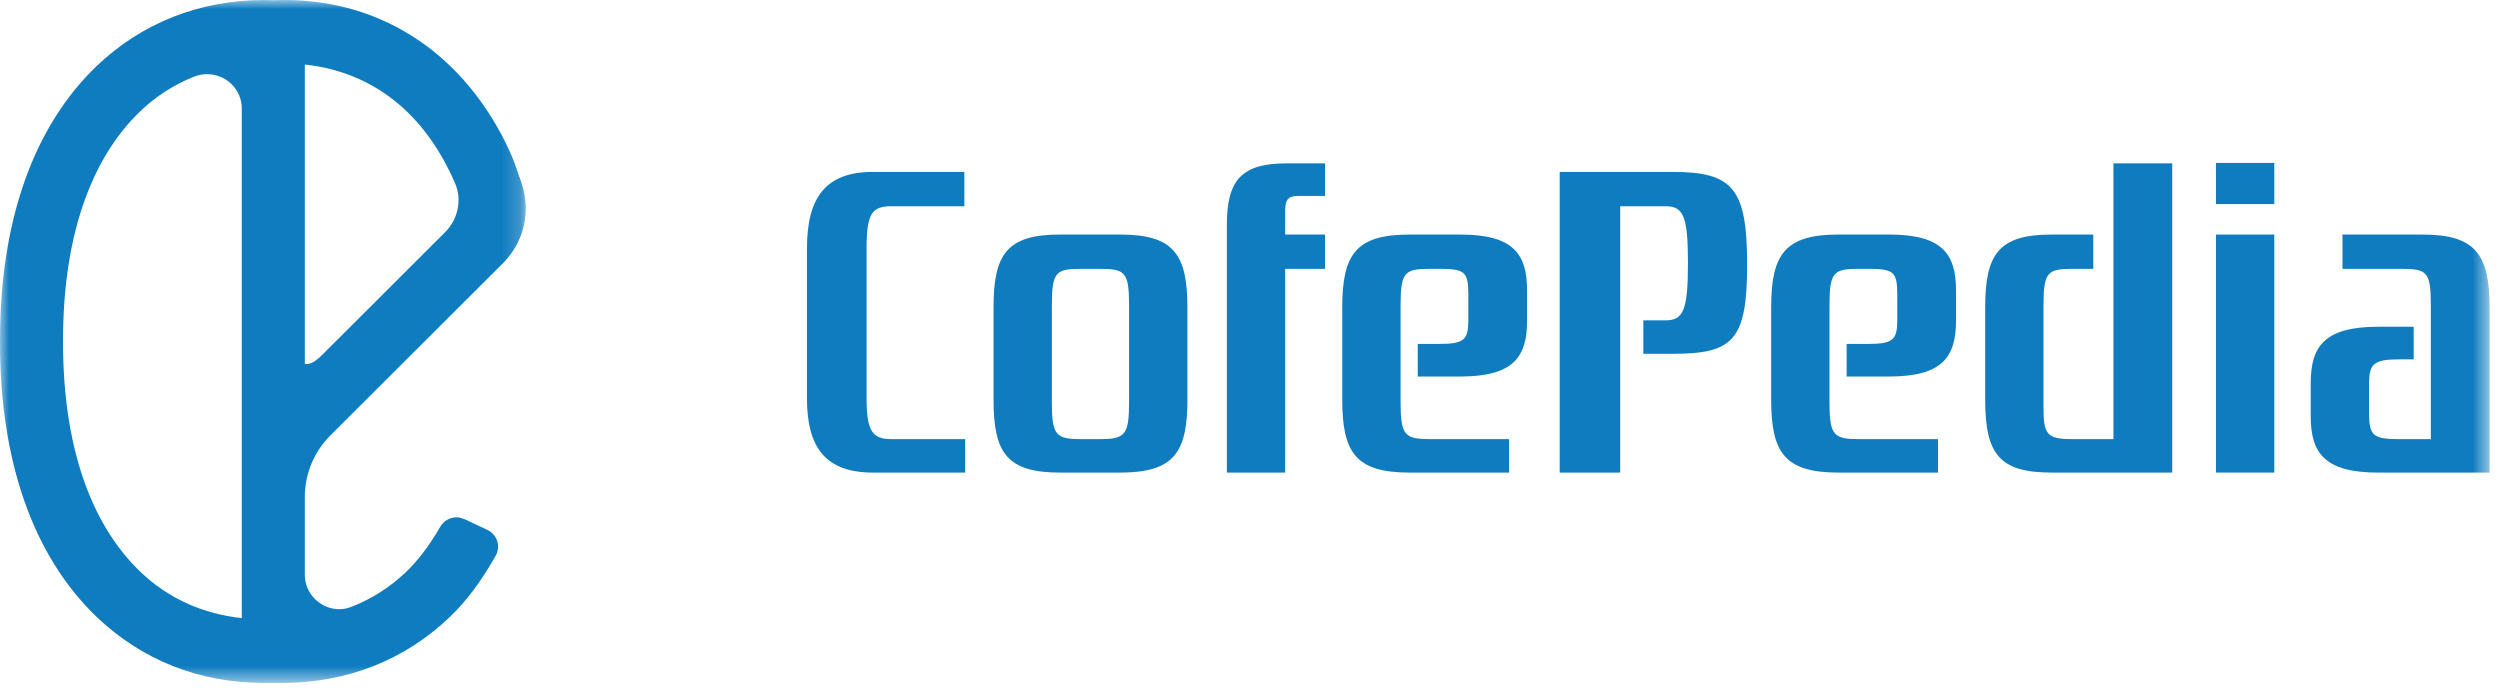 <svg width="137px" height="38px" viewBox="0 0 137 38" version="1.1" xmlns="http://www.w3.org/2000/svg" xmlns:xlink="http://www.w3.org/1999/xlink">
    <title>5564E818-1047-4E52-9F65-9EBA450F8A30</title>
    <defs>
        <polygon id="path-1" points="5.60218376e-17 0 28.812 0 28.812 37.423 5.60218376e-17 37.423"></polygon>
        <polygon id="path-3" points="0 37.423 136.43 37.423 136.43 0 0 0"></polygon>
    </defs>
    <g id="web" stroke="none" stroke-width="1" fill="none" fill-rule="evenodd">
        <g id="Homepage-RD" transform="translate(-24, -4933)">
            <g id="Footer" transform="translate(0, 4895.056)">
                <g id="Logo-Blue" transform="translate(24, 37.944)">
                    <g id="Group-3" transform="translate(0, 0)">
                        <mask id="mask-2" fill="white">
                            <use xlink:href="#path-1"></use>
                        </mask>
                        <g id="Clip-2"></g>
                        <path d="M16.704,19.936 C16.738,19.945 16.774,19.951 16.812,19.951 C17.025,19.951 17.305,19.798 17.642,19.46 L24.398,12.717 C25.106,12.011 25.324,10.941 24.942,10.053 C23.274,6.19 20.433,3.946 16.704,3.535 L16.704,19.936 Z M11.346,4.064 C11.101,4.064 10.857,4.112 10.623,4.205 C9.531,4.641 8.542,5.277 7.69,6.093 C4.907,8.758 3.444,13.122 3.455,18.708 C3.444,24.301 4.907,28.666 7.69,31.331 C9.196,32.775 11.064,33.629 13.249,33.874 L13.249,5.935 C13.249,4.903 12.395,4.064 11.346,4.064 L11.346,4.064 Z M14.423,37.421 C10.921,37.421 7.764,36.169 5.29,33.799 C1.815,30.47 -0.015,25.252 5.60218376e-17,18.708 C-0.015,12.173 1.815,6.956 5.29,3.625 C7.765,1.256 10.947,0.001 14.49,0.001 L15.04,0.012 L15.589,0 C21.017,0 25.522,3.033 27.947,8.322 C28.127,8.714 28.366,9.388 28.594,10.072 C29.103,11.615 28.705,13.285 27.554,14.432 L18.12,23.846 C17.207,24.755 16.704,25.964 16.704,27.249 L16.704,31.496 C16.704,32.005 16.906,32.482 17.273,32.841 C17.627,33.186 18.105,33.384 18.584,33.384 C18.807,33.384 19.03,33.342 19.244,33.259 C20.369,32.823 21.385,32.174 22.262,31.334 C22.923,30.699 23.533,29.89 24.128,28.862 C24.312,28.545 24.651,28.349 25.014,28.349 L25.132,28.349 L25.444,28.445 L26.708,29.036 C26.965,29.158 27.161,29.382 27.247,29.649 C27.331,29.915 27.303,30.207 27.166,30.449 C26.381,31.842 25.561,32.938 24.663,33.799 C22.191,36.17 19.012,37.423 15.473,37.423 L14.423,37.421 Z" id="Fill-1" fill="#107CC0" mask="url(#mask-2)"></path>
                    </g>
                    <path d="M47.488,21.832 C47.488,23.689 47.841,24.065 48.875,24.065 L52.894,24.065 L52.894,25.898 L47.841,25.898 C45.208,25.898 44.221,24.488 44.221,21.832 L44.221,13.629 C44.221,10.831 45.232,9.421 47.841,9.421 L52.847,9.421 L52.847,11.302 L48.875,11.302 C47.794,11.302 47.488,11.654 47.488,13.629 L47.488,21.832 Z" id="Fill-4" fill="#107CC0"></path>
                    <path d="M57.642,22.043 C57.642,23.877 57.877,24.065 59.264,24.065 L60.228,24.065 C61.638,24.065 61.873,23.877 61.873,22.043 L61.873,16.731 C61.873,14.874 61.638,14.733 60.228,14.733 L59.264,14.733 C57.877,14.733 57.642,14.874 57.642,16.731 L57.642,22.043 Z M61.379,12.853 C64.318,12.853 65.07,13.934 65.07,16.849 L65.07,21.902 C65.07,24.817 64.318,25.898 61.379,25.898 L58.089,25.898 C55.174,25.898 54.446,24.817 54.446,21.902 L54.446,16.849 C54.446,13.934 55.174,12.853 58.089,12.853 L61.379,12.853 Z" id="Fill-6" fill="#107CC0"></path>
                    <path d="M72.615,14.733 L70.429,14.733 L70.429,25.898 L67.232,25.898 L67.232,12.312 C67.232,9.797 68.102,8.951 70.523,8.951 L72.615,8.951 L72.615,10.738 L71.134,10.738 C70.64,10.738 70.429,10.902 70.429,11.513 L70.429,12.853 L72.615,12.853 L72.615,14.733 Z" id="Fill-8" fill="#107CC0"></path>
                    <path d="M77.692,20.633 L77.692,18.847 L78.867,18.847 C80.254,18.847 80.465,18.612 80.465,17.53 L80.465,16.144 C80.465,14.874 80.254,14.733 78.867,14.733 L78.397,14.733 C76.987,14.733 76.752,14.874 76.752,16.731 L76.752,22.043 C76.752,23.877 76.987,24.065 78.397,24.065 L82.698,24.065 L82.698,25.898 L77.245,25.898 C74.307,25.898 73.555,24.817 73.555,21.902 L73.555,16.849 C73.555,13.934 74.307,12.853 77.245,12.853 L80.019,12.853 C82.957,12.853 83.685,13.934 83.685,15.932 L83.685,17.554 C83.685,19.552 82.957,20.633 80.019,20.633 L77.692,20.633 Z" id="Fill-10" fill="#107CC0"></path>
                    <path d="M91.677,19.387 L90.055,19.387 L90.055,17.554 L91.278,17.554 C92.241,17.554 92.5,17.013 92.5,14.404 C92.5,11.842 92.241,11.302 91.278,11.302 L88.786,11.302 L88.786,25.898 L85.472,25.898 L85.472,9.421 L91.677,9.421 C94.968,9.421 95.743,10.338 95.743,14.498 C95.743,18.659 94.968,19.387 91.677,19.387" id="Fill-12" fill="#107CC0"></path>
                    <path d="M101.196,20.633 L101.196,18.847 L102.372,18.847 C103.758,18.847 103.97,18.612 103.97,17.53 L103.97,16.144 C103.97,14.874 103.758,14.733 102.372,14.733 L101.902,14.733 C100.491,14.733 100.256,14.874 100.256,16.731 L100.256,22.043 C100.256,23.877 100.491,24.065 101.902,24.065 L106.203,24.065 L106.203,25.898 L100.75,25.898 C97.812,25.898 97.06,24.817 97.06,21.902 L97.06,16.849 C97.06,13.934 97.812,12.853 100.75,12.853 L103.523,12.853 C106.461,12.853 107.19,13.934 107.19,15.932 L107.19,17.554 C107.19,19.552 106.461,20.633 103.523,20.633 L101.196,20.633 Z" id="Fill-14" fill="#107CC0"></path>
                    <path d="M113.607,14.733 C112.22,14.733 111.985,14.874 111.985,16.731 L111.985,22.419 C111.985,23.853 112.22,24.065 113.607,24.065 L115.816,24.065 L115.816,8.951 L119.037,8.951 L119.037,25.898 L112.432,25.898 C109.588,25.898 108.788,24.911 108.788,21.902 L108.788,16.849 C108.788,13.934 109.517,12.853 112.432,12.853 L114.712,12.853 L114.712,14.733 L113.607,14.733 Z" id="Fill-16" fill="#107CC0"></path>
                    <mask id="mask-4" fill="white">
                        <use xlink:href="#path-3"></use>
                    </mask>
                    <g id="Clip-19"></g>
                    <path d="M121.434,25.898 L124.631,25.898 L124.631,12.853 L121.434,12.853 L121.434,25.898 Z M121.434,11.184 L124.631,11.184 L124.631,8.928 L121.434,8.928 L121.434,11.184 Z" id="Fill-18" fill="#107CC0" mask="url(#mask-4)"></path>
                    <path d="M132.27,17.906 L132.27,19.693 L131.471,19.693 C130.06,19.693 129.825,19.951 129.825,21.033 L129.825,22.654 C129.825,23.877 130.06,24.065 131.471,24.065 L133.21,24.065 L133.21,16.731 C133.21,14.874 132.998,14.733 131.564,14.733 L128.368,14.733 L128.368,12.853 L132.74,12.853 C135.654,12.853 136.43,13.934 136.43,16.849 L136.43,25.898 L130.319,25.898 C127.381,25.898 126.628,24.817 126.628,22.819 L126.628,20.986 C126.628,18.988 127.381,17.906 130.319,17.906 L132.27,17.906 Z" id="Fill-20" fill="#107CC0" mask="url(#mask-4)"></path>
                </g>
            </g>
        </g>
    </g>
</svg>